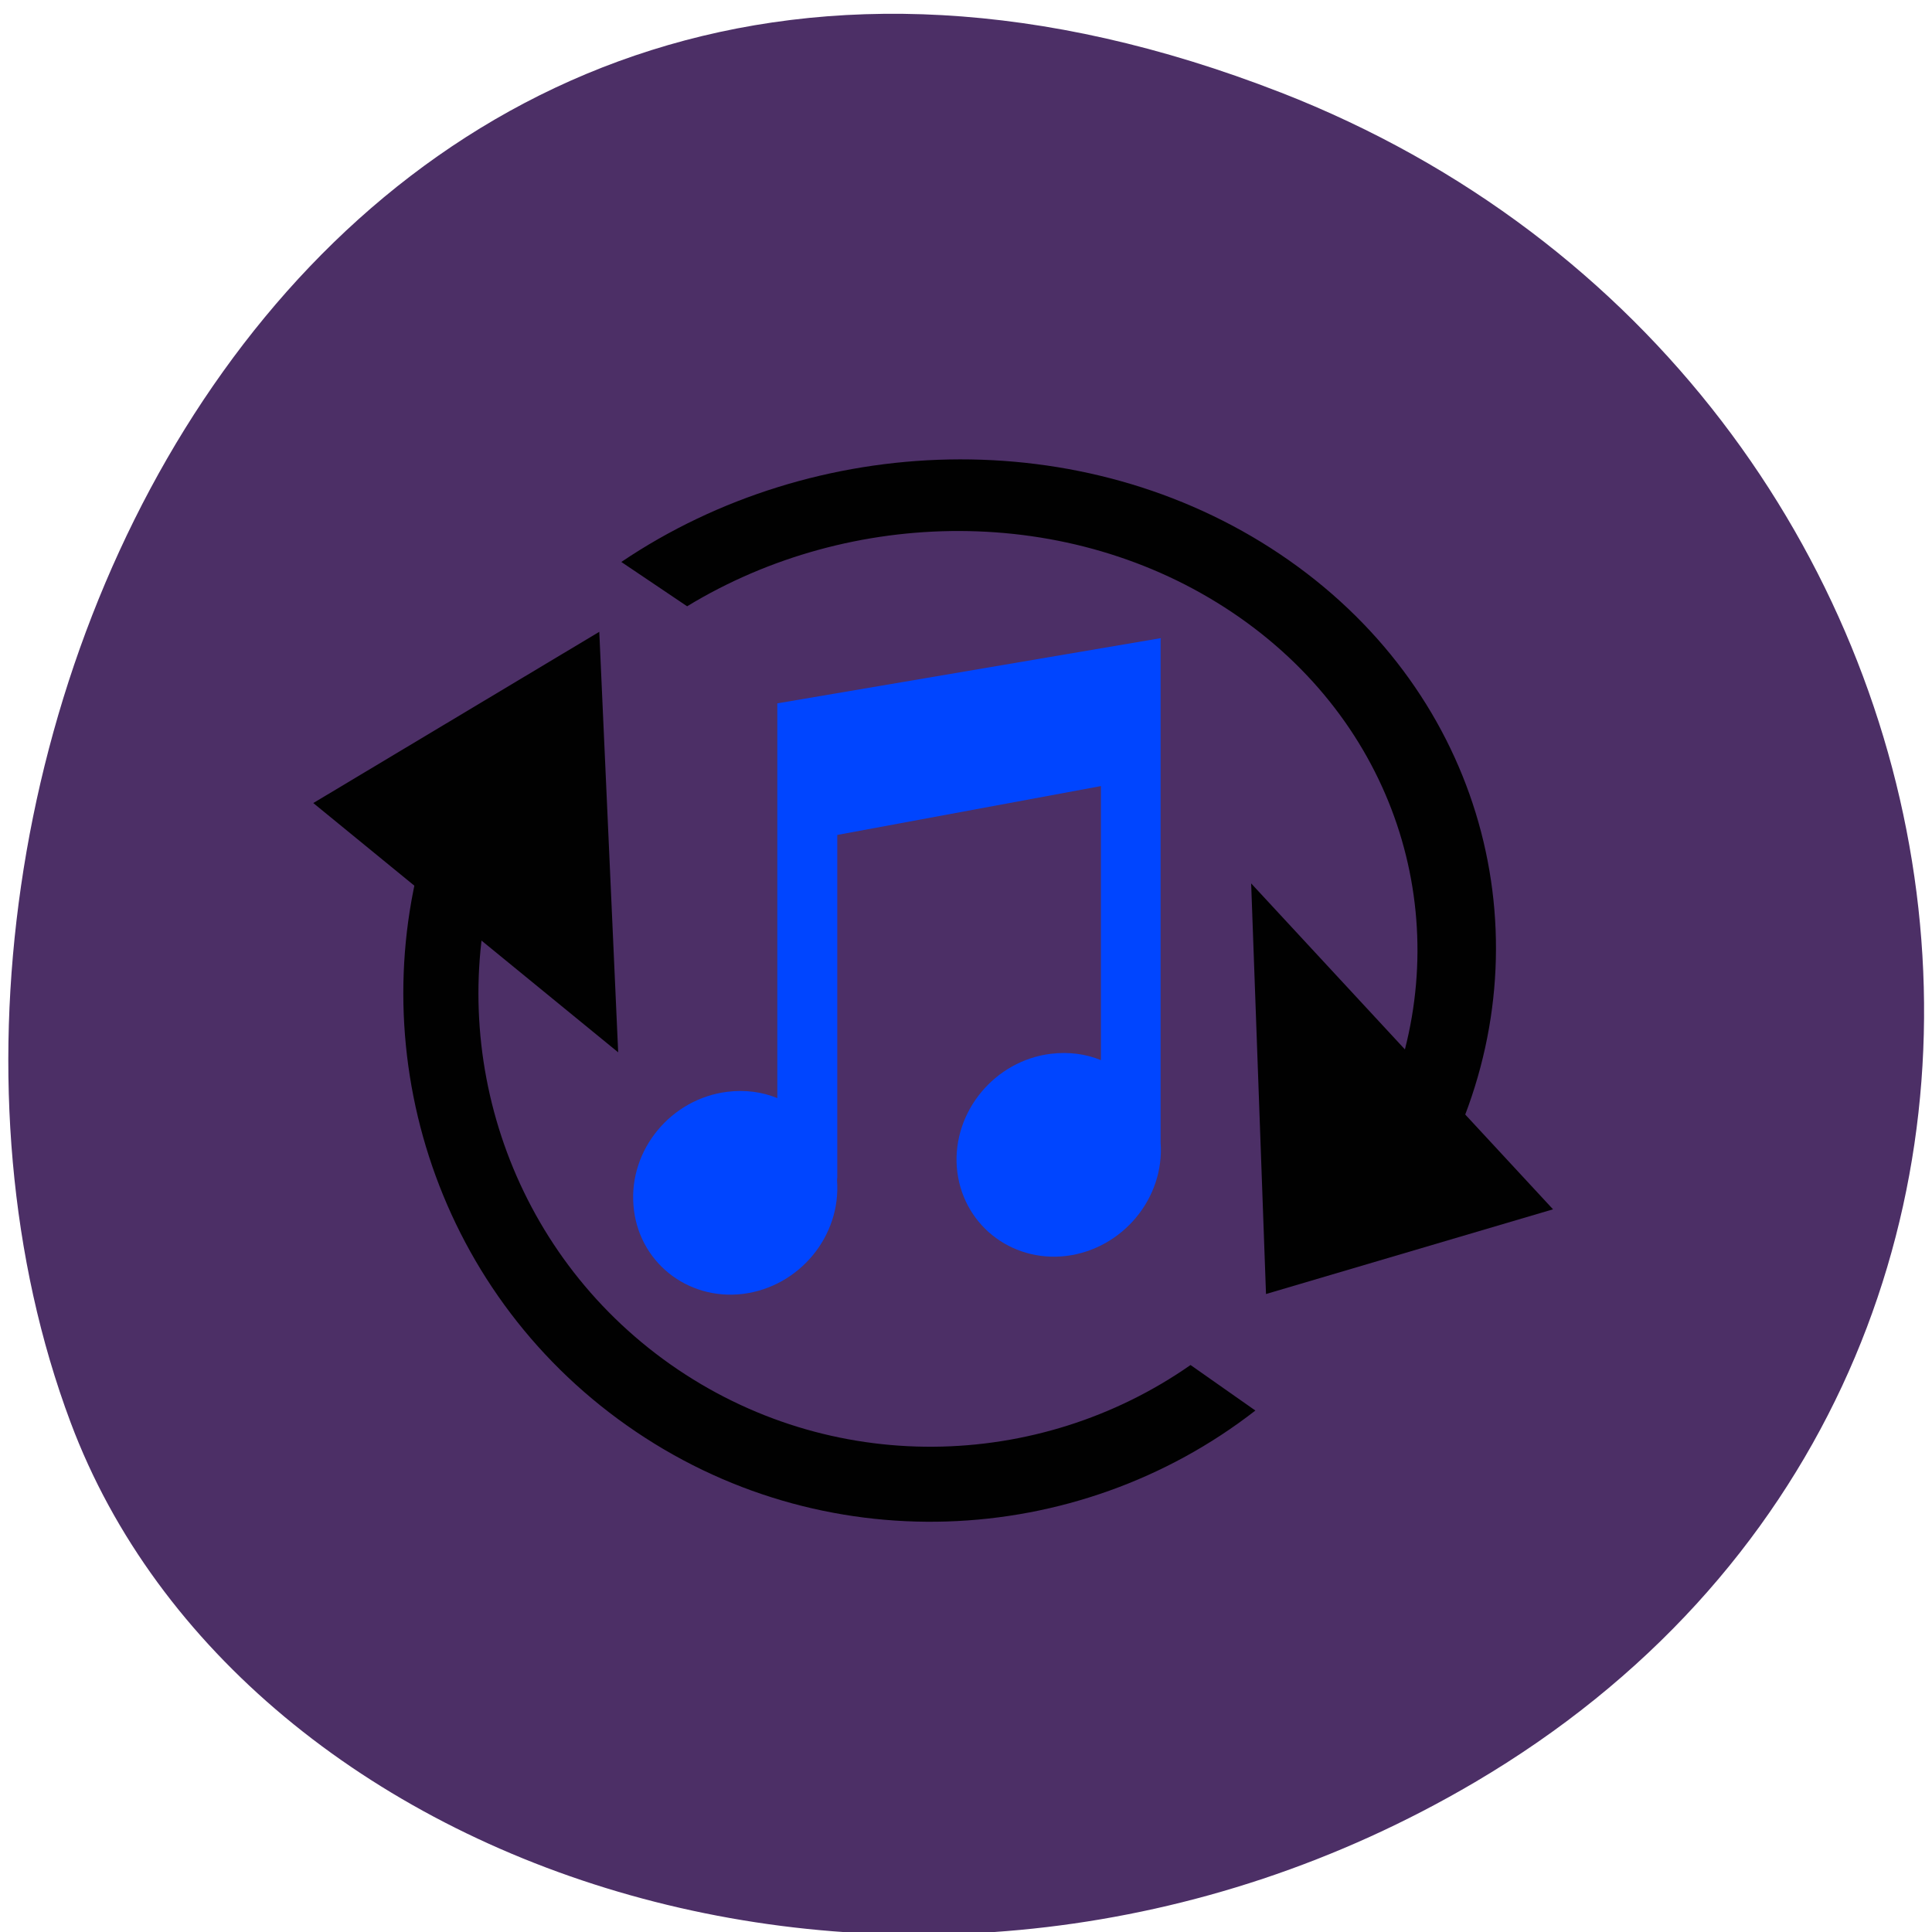 <svg xmlns="http://www.w3.org/2000/svg" viewBox="0 0 32 32"><path d="m 21.21 1.531 c -15.93 -6.207 -24.1 11.195 -20.04 22.03 c 2.832 7.563 14.13 11.328 23.254 5.961 c 11.52 -6.781 9.07 -23.2 -3.215 -27.992" fill="#4c2f66"/><path d="m 19.223 18.871 v -8.273 l 0.004 -0.027 h -0.008 l -6.34 1.078 h -0.004 v 6.539 c -0.25 -0.102 -0.531 -0.141 -0.824 -0.105 c -0.934 0.113 -1.633 0.957 -1.559 1.879 c 0.07 0.926 0.883 1.582 1.813 1.469 c 0.934 -0.117 1.629 -0.957 1.559 -1.883 c 0 -0.016 0.004 -0.047 0.004 -0.047 v -5.672 l 4.367 -0.809 v 4.539 c -0.25 -0.102 -0.531 -0.141 -0.828 -0.105 c -0.93 0.113 -1.629 0.957 -1.559 1.879 c 0.074 0.926 0.883 1.582 1.816 1.469 c 0.93 -0.117 1.629 -0.957 1.559 -1.883 c 0 -0.016 0 -0.047 0 -0.047" fill="#0045ff"/><g fill="#010101"><path d="m 19.719 22.609 c -2.516 1.758 -5.965 1.855 -8.617 -0.012 c -2.648 -1.867 -3.723 -5.152 -2.914 -8.113 l -1.074 -0.754 c -1.168 3.559 0.055 7.617 3.273 9.883 c 3.215 2.266 7.449 2.051 10.406 -0.25"/><path d="m 9.254 11.723 l -0.23 4.148 l -3.598 -2.535"/><path d="m 21.359 21.17 l 0.227 -4.148 l 3.598 2.535"/><path d="m 9.926 10.465 l 0.313 6.965 l -5.05 -4.129"/><path d="m 25.723 20.03 l -5 -5.398 l 0.246 6.801"/><path d="m 23.11 17.914 c 0.973 -2.816 -0.004 -5.961 -2.699 -7.77 c -2.695 -1.809 -6.316 -1.754 -9.03 -0.102 l -1.09 -0.734 c 3.199 -2.16 7.641 -2.324 10.91 -0.129 c 3.27 2.195 4.375 6.082 2.996 9.465"/></g></svg>